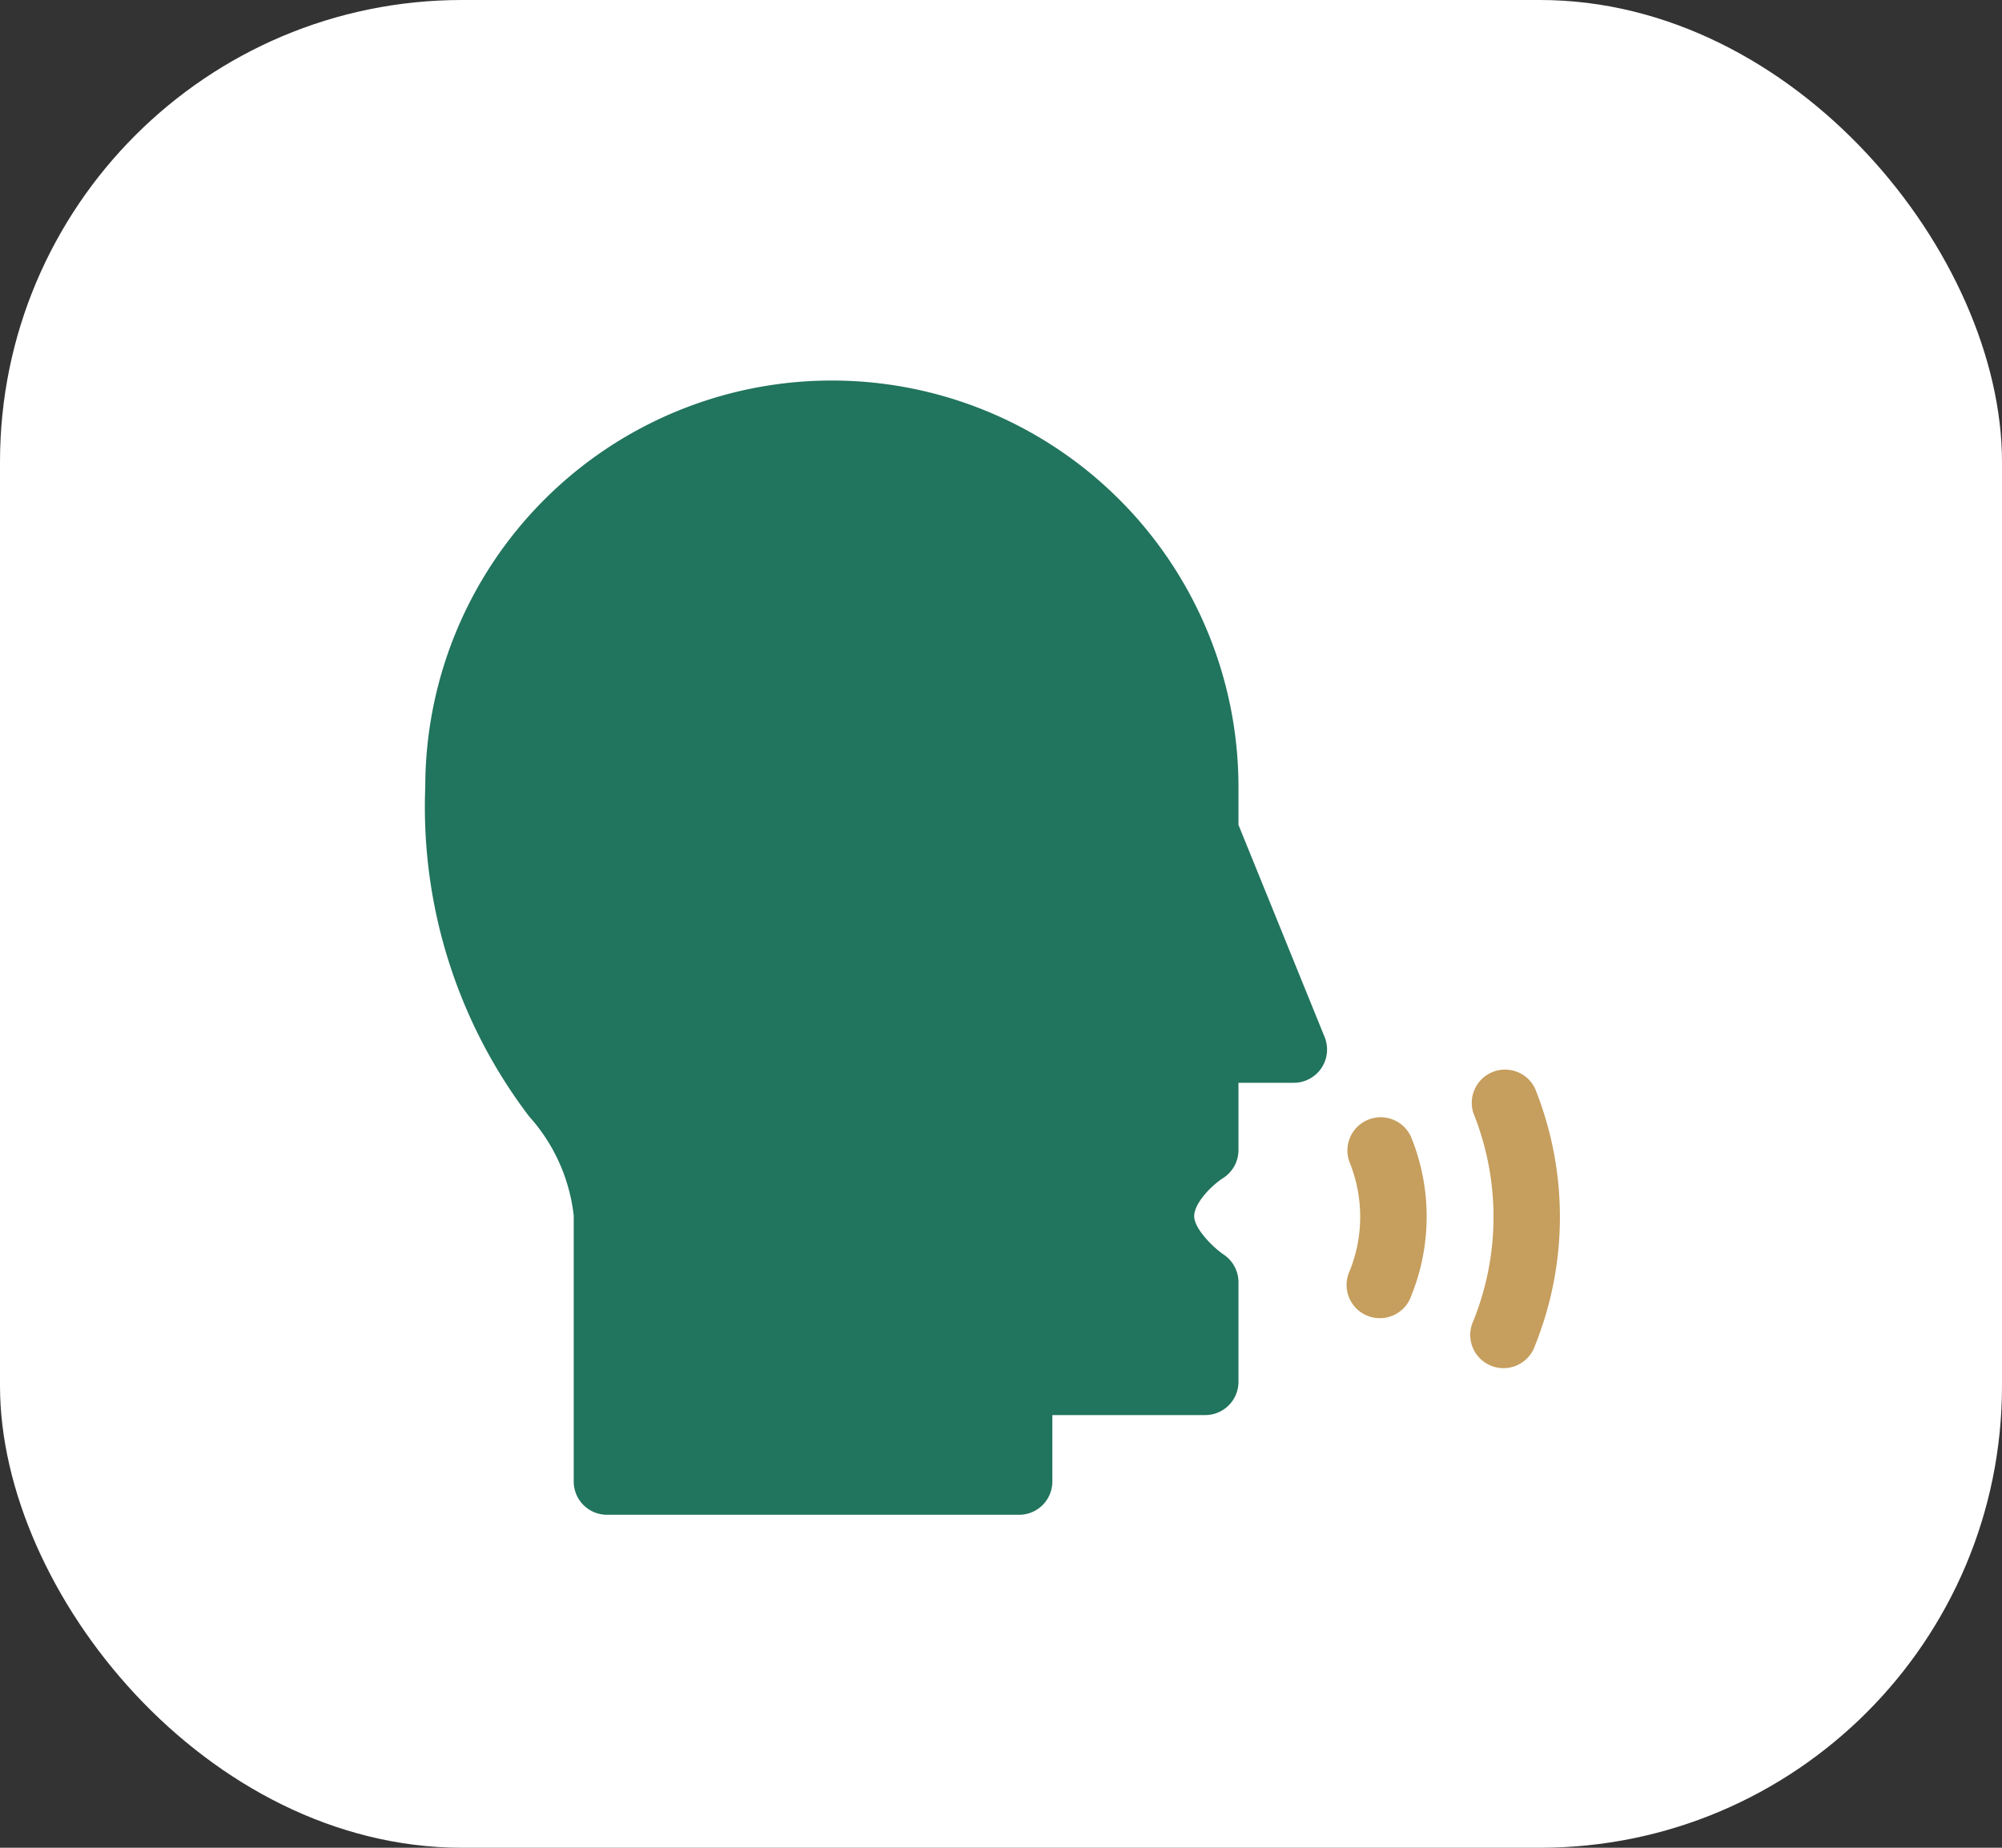 <svg xmlns="http://www.w3.org/2000/svg" width="26" height="24" viewBox="0 0 26 24">
  <rect x="0" y="0" width="26" height="24" fill="#333333" stroke="none"/>
  <g id="Group_1991" data-name="Group 1991" transform="translate(0.023 0.361)">
    <rect id="Rectangle_1901" data-name="Rectangle 1901" width="26" height="24" rx="6" transform="translate(-0.023 -0.361)" fill="#fff"/>
    <g id="voice" transform="translate(5.501 4.582)">
      <path id="Path_1819" data-name="Path 1819" d="M10.561,5.771V5.28A5.28,5.28,0,1,0,0,5.28,6.633,6.633,0,0,0,1.349,9.558a2.309,2.309,0,0,1,.579,1.289V14.3a.432.432,0,0,0,.432.432H7.712a.432.432,0,0,0,.432-.432v-.863h1.985a.432.432,0,0,0,.432-.432V11.711a.432.432,0,0,0-.191-.358c-.13-.087-.384-.333-.384-.5s.224-.4.384-.5a.432.432,0,0,0,.191-.358V9.121h.719a.432.432,0,0,0,.4-.594Z" transform="translate(-0.001)" fill="#21745d"/>
      <path id="Path_1820" data-name="Path 1820" d="M472.7,310.474a.432.432,0,0,0-.8.322,3.61,3.61,0,0,1,0,2.692.432.432,0,1,0,.8.322,4.474,4.474,0,0,0,0-3.336Z" transform="translate(-458.288 -301.278)" fill="#c69e5d"/>
      <path id="Path_1821" data-name="Path 1821" d="M416.465,332.612a.431.431,0,0,0-.24.561,1.884,1.884,0,0,1,0,1.4.432.432,0,1,0,.8.322,2.747,2.747,0,0,0,0-2.048A.432.432,0,0,0,416.465,332.612Z" transform="translate(-404.219 -323.012)" fill="#c69e5d"/>
    </g>
  </g>
</svg>
